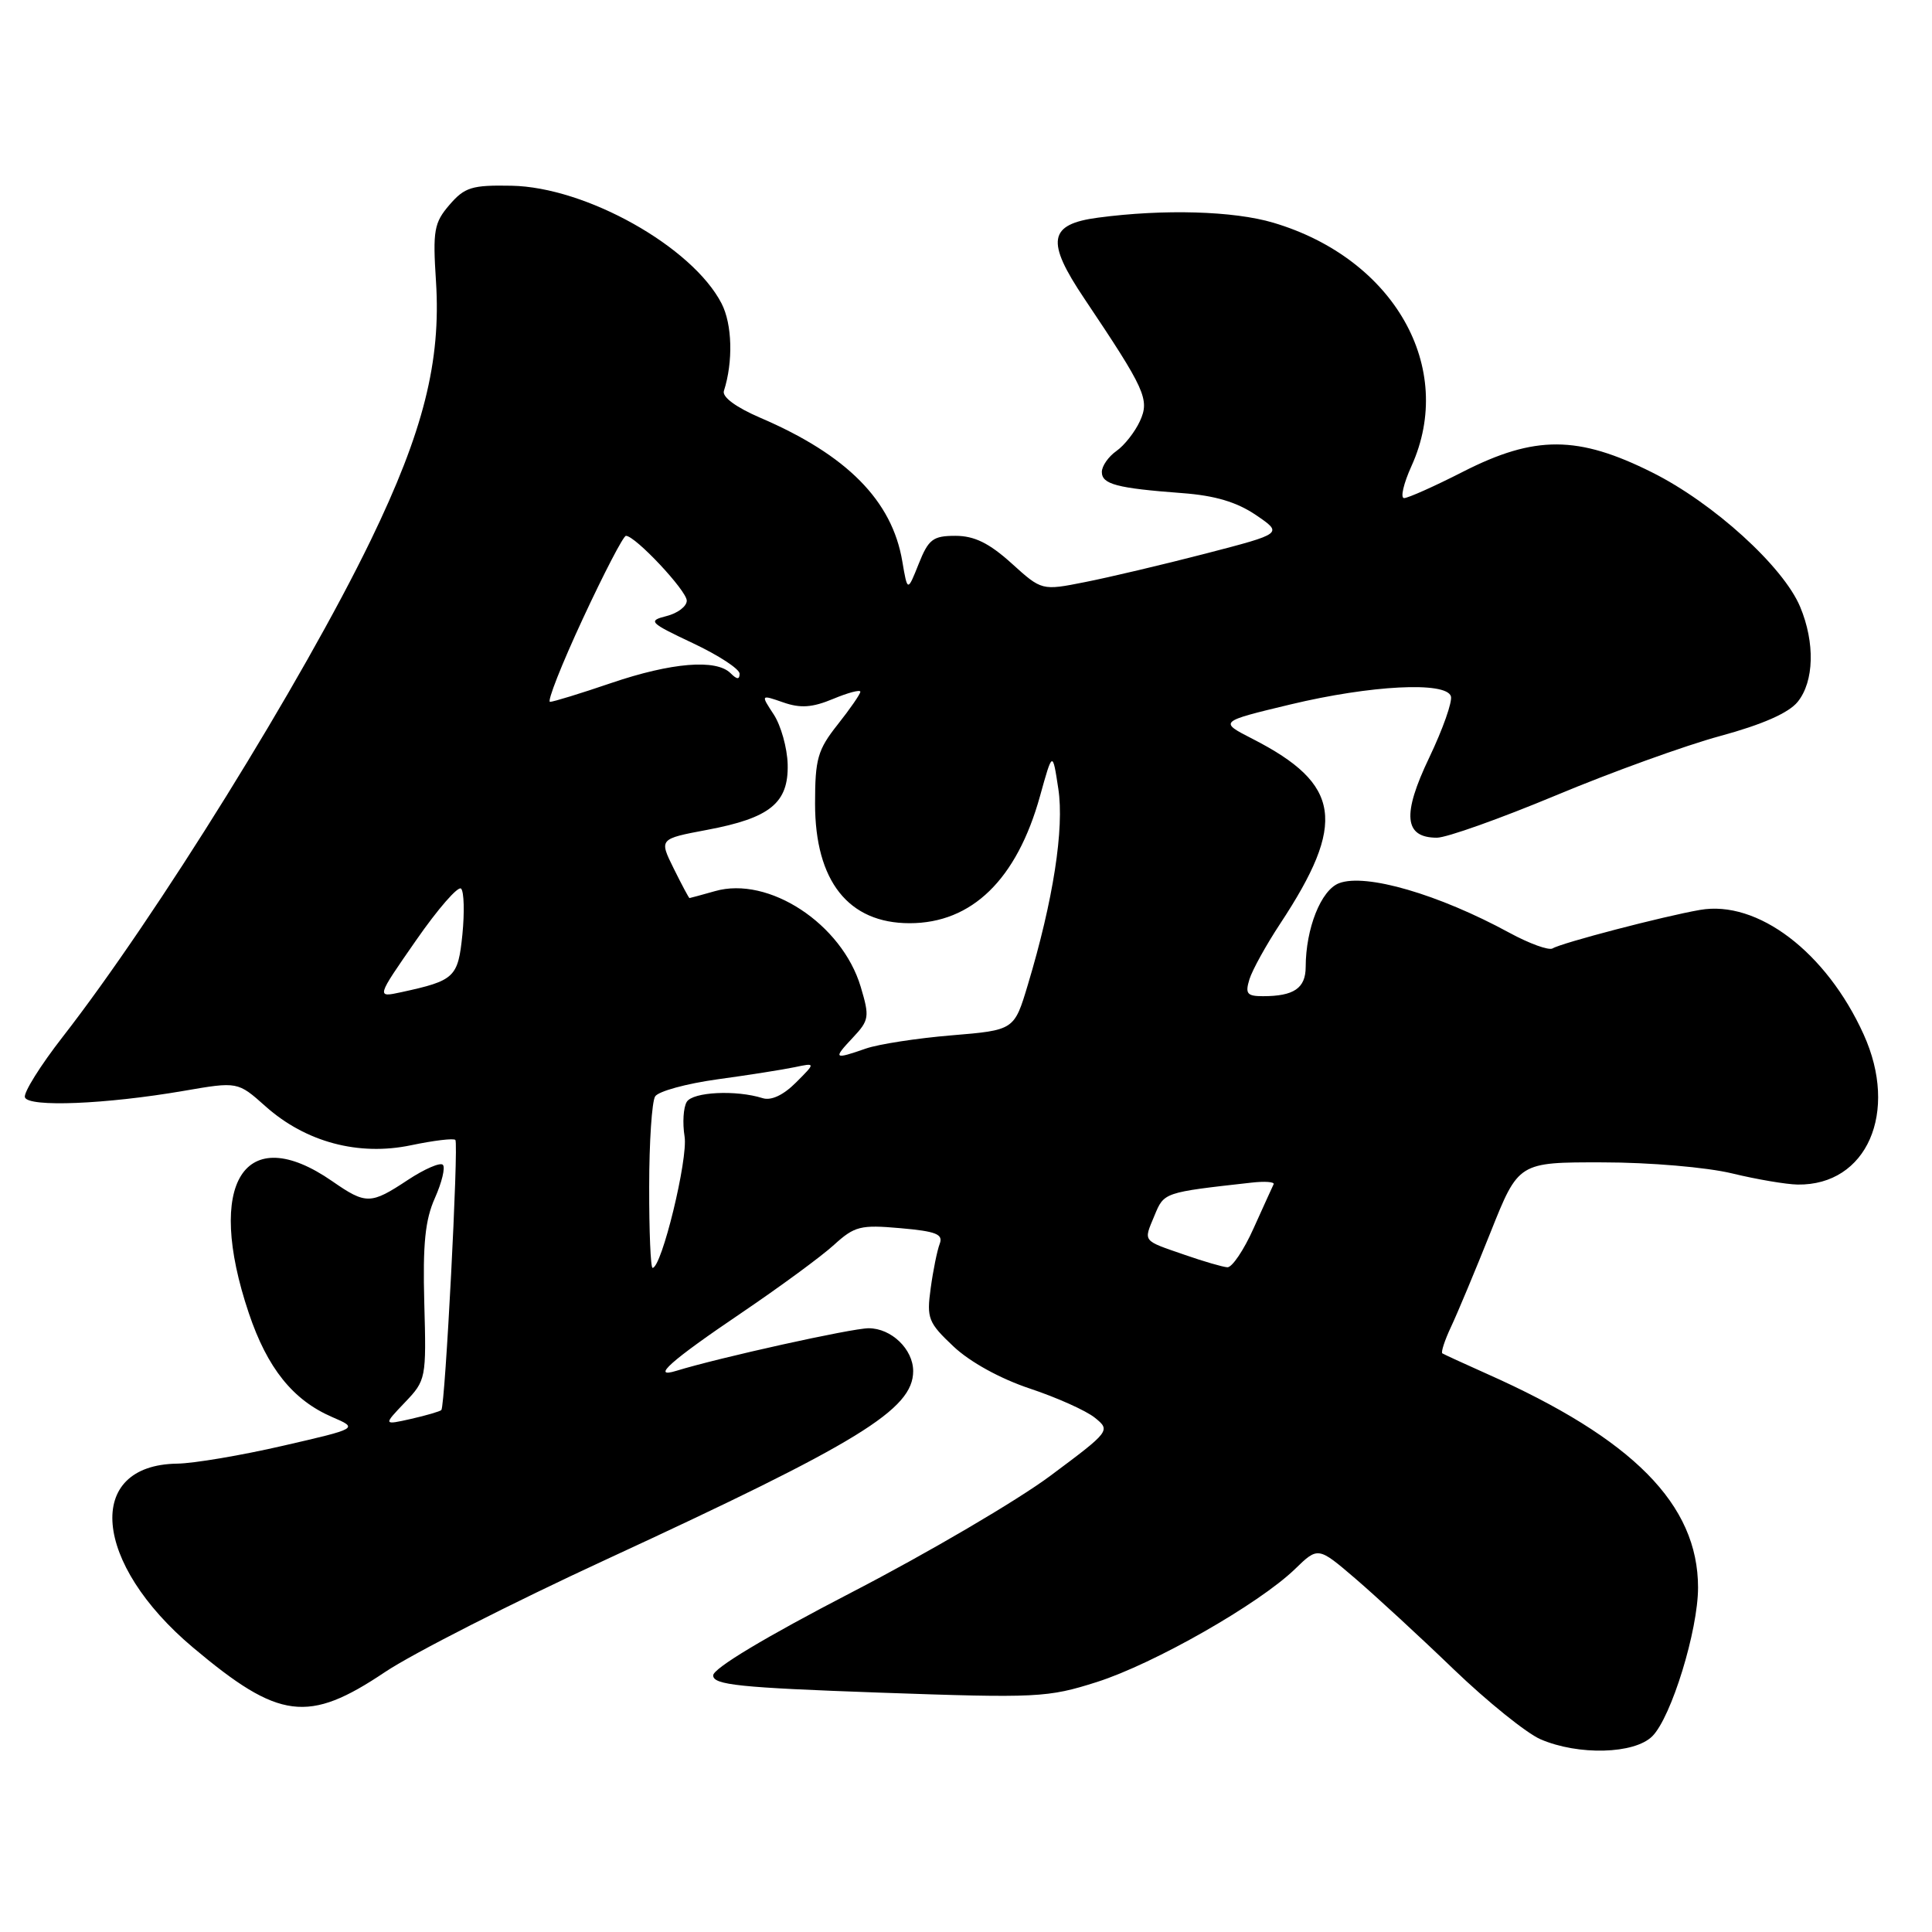 <?xml version="1.0" encoding="UTF-8" standalone="no"?>
<!DOCTYPE svg PUBLIC "-//W3C//DTD SVG 1.1//EN" "http://www.w3.org/Graphics/SVG/1.1/DTD/svg11.dtd" >
<svg xmlns="http://www.w3.org/2000/svg" xmlns:xlink="http://www.w3.org/1999/xlink" version="1.1" viewBox="0 0 256 256">
 <g >
 <path fill="currentColor"
d=" M 218.94 230.06 C 221.46 227.54 225.00 216.03 225.00 210.36 C 225.00 199.35 216.41 190.66 197.00 182.03 C 193.97 180.68 191.33 179.46 191.12 179.33 C 190.91 179.19 191.43 177.59 192.28 175.79 C 193.13 173.98 195.49 168.34 197.52 163.25 C 201.21 154.00 201.21 154.00 212.35 154.02 C 218.60 154.02 226.14 154.67 229.50 155.48 C 232.80 156.28 236.72 156.94 238.20 156.96 C 247.37 157.09 251.63 147.39 246.94 137.06 C 242.00 126.16 232.88 119.23 225.25 120.57 C 220.41 121.41 206.90 124.94 205.73 125.67 C 205.23 125.97 202.66 125.04 200.01 123.60 C 190.64 118.50 180.96 115.68 177.43 117.03 C 175.04 117.94 173.02 123.02 173.01 128.14 C 173.00 130.94 171.45 132.00 167.35 132.00 C 165.23 132.00 164.97 131.67 165.56 129.75 C 165.95 128.51 167.77 125.22 169.60 122.44 C 178.46 109.02 177.71 103.92 166.00 97.92 C 161.50 95.62 161.50 95.62 171.00 93.34 C 181.65 90.79 191.59 90.28 192.25 92.25 C 192.48 92.94 191.19 96.60 189.38 100.39 C 185.76 107.95 186.05 111.00 190.40 111.00 C 191.68 111.00 198.75 108.48 206.12 105.41 C 213.48 102.33 223.30 98.78 227.95 97.52 C 233.54 96.00 237.01 94.47 238.20 93.00 C 240.38 90.31 240.52 85.17 238.53 80.41 C 236.30 75.07 227.03 66.65 218.92 62.60 C 209.09 57.68 203.37 57.66 193.87 62.50 C 190.09 64.43 186.57 66.00 186.05 66.00 C 185.53 66.00 185.97 64.09 187.03 61.75 C 192.94 48.72 184.73 34.26 168.72 29.51 C 163.47 27.95 154.22 27.68 145.50 28.84 C 138.92 29.71 138.54 31.92 143.69 39.58 C 151.76 51.62 152.36 52.92 151.05 55.79 C 150.39 57.23 148.99 59.02 147.93 59.76 C 146.87 60.51 146.00 61.75 146.00 62.54 C 146.00 64.17 148.00 64.69 156.65 65.34 C 160.98 65.66 163.87 66.52 166.41 68.24 C 170.01 70.69 170.01 70.69 159.76 73.35 C 154.12 74.81 146.92 76.51 143.77 77.13 C 138.04 78.27 138.04 78.27 134.02 74.63 C 131.06 71.96 129.10 71.00 126.60 71.00 C 123.62 71.00 123.03 71.45 121.73 74.72 C 120.25 78.43 120.25 78.43 119.56 74.38 C 118.21 66.34 112.22 60.28 100.75 55.36 C 97.52 53.97 95.66 52.60 95.92 51.80 C 97.16 47.94 97.03 42.96 95.61 40.21 C 91.72 32.68 77.62 24.78 67.76 24.61 C 62.53 24.51 61.57 24.81 59.56 27.14 C 57.52 29.51 57.33 30.53 57.77 37.28 C 58.45 47.88 56.11 57.17 49.13 71.58 C 40.09 90.22 20.73 121.43 8.30 137.40 C 5.35 141.19 3.10 144.79 3.30 145.40 C 3.76 146.74 14.02 146.32 24.32 144.55 C 31.50 143.31 31.50 143.31 35.19 146.60 C 40.51 151.34 47.51 153.21 54.47 151.75 C 57.48 151.12 60.12 150.80 60.34 151.05 C 60.79 151.55 58.99 186.31 58.48 186.84 C 58.30 187.02 56.50 187.55 54.47 188.01 C 50.78 188.84 50.78 188.84 53.64 185.84 C 56.45 182.90 56.50 182.67 56.22 172.67 C 56.01 164.83 56.33 161.64 57.63 158.74 C 58.55 156.67 59.03 154.69 58.68 154.34 C 58.33 153.99 56.24 154.90 54.04 156.35 C 49.12 159.61 48.50 159.62 44.03 156.52 C 32.39 148.45 27.15 156.74 32.97 174.00 C 35.42 181.29 38.82 185.52 44.00 187.76 C 47.50 189.27 47.50 189.27 37.50 191.57 C 32.00 192.84 25.69 193.91 23.47 193.94 C 11.16 194.12 12.29 207.13 25.58 218.31 C 36.98 227.90 40.83 228.39 51.01 221.56 C 54.65 219.12 67.87 212.39 80.39 206.61 C 113.85 191.15 121.00 186.76 121.00 181.68 C 121.00 178.78 118.11 176.00 115.10 176.00 C 112.87 176.00 95.26 179.90 89.62 181.64 C 86.18 182.70 88.85 180.32 98.24 173.97 C 103.33 170.52 108.85 166.47 110.50 164.96 C 113.24 162.47 114.01 162.27 119.31 162.74 C 124.07 163.16 125.01 163.54 124.51 164.83 C 124.18 165.70 123.64 168.34 123.32 170.71 C 122.77 174.69 123.00 175.26 126.34 178.41 C 128.52 180.47 132.53 182.68 136.46 183.99 C 140.04 185.18 143.92 186.92 145.08 187.86 C 147.17 189.55 147.11 189.64 139.19 195.54 C 134.79 198.82 122.93 205.78 112.84 211.00 C 101.43 216.91 94.50 221.07 94.50 222.00 C 94.50 223.26 97.96 223.62 116.50 224.28 C 137.52 225.02 138.81 224.95 145.36 222.87 C 152.93 220.45 166.79 212.55 171.58 207.92 C 174.65 204.94 174.65 204.94 179.58 209.16 C 182.28 211.48 188.16 216.89 192.62 221.19 C 197.09 225.48 202.26 229.65 204.12 230.46 C 209.14 232.63 216.57 232.43 218.94 230.06 Z  M 86.02 157.25 C 86.02 151.34 86.38 145.95 86.81 145.28 C 87.24 144.60 90.94 143.59 95.04 143.02 C 99.14 142.46 103.76 141.73 105.29 141.41 C 108.09 140.82 108.09 140.82 105.46 143.45 C 103.79 145.12 102.18 145.87 101.05 145.51 C 97.53 144.40 91.82 144.68 91.00 146.00 C 90.55 146.73 90.42 148.80 90.71 150.59 C 91.19 153.56 87.67 168.00 86.47 168.00 C 86.21 168.00 86.01 163.16 86.02 157.25 Z  M 157.00 166.28 C 151.30 164.31 151.51 164.59 152.97 161.08 C 154.25 157.98 154.17 158.01 165.78 156.71 C 167.58 156.50 168.92 156.60 168.76 156.92 C 168.61 157.24 167.41 159.86 166.11 162.75 C 164.82 165.64 163.25 167.96 162.63 167.92 C 162.01 167.88 159.47 167.14 157.00 166.28 Z  M 112.99 137.51 C 115.18 135.18 115.24 134.75 114.05 130.76 C 111.56 122.42 101.85 116.04 94.74 118.08 C 92.96 118.58 91.44 119.00 91.36 119.00 C 91.28 119.00 90.34 117.24 89.27 115.08 C 87.33 111.16 87.33 111.16 93.70 109.96 C 102.06 108.39 104.50 106.39 104.37 101.27 C 104.31 99.10 103.48 96.14 102.53 94.68 C 100.79 92.03 100.79 92.03 103.78 93.07 C 106.07 93.87 107.63 93.76 110.39 92.61 C 112.38 91.78 114.00 91.35 114.00 91.66 C 114.00 91.96 112.65 93.92 111.00 96.00 C 108.34 99.36 108.00 100.55 108.00 106.49 C 108.00 116.75 112.42 122.33 120.53 122.33 C 128.78 122.33 134.73 116.54 137.80 105.51 C 139.47 99.50 139.47 99.50 140.23 104.50 C 141.04 109.78 139.56 119.30 136.19 130.50 C 134.39 136.50 134.39 136.50 126.07 137.19 C 121.50 137.57 116.40 138.36 114.73 138.94 C 110.48 140.42 110.35 140.32 112.99 137.51 Z  M 55.13 124.60 C 58.03 120.42 60.72 117.34 61.10 117.75 C 61.49 118.16 61.56 120.90 61.27 123.83 C 60.69 129.52 60.26 129.93 53.17 131.47 C 49.85 132.19 49.85 132.19 55.13 124.60 Z  M 77.22 82.00 C 80.03 75.95 82.60 71.00 82.94 71.00 C 84.18 71.00 91.00 78.27 91.00 79.59 C 91.00 80.35 89.79 81.26 88.32 81.63 C 85.81 82.27 86.02 82.49 91.82 85.23 C 95.22 86.83 98.00 88.65 98.00 89.27 C 98.00 90.07 97.65 90.05 96.80 89.20 C 94.90 87.30 88.97 87.79 81.00 90.50 C 76.96 91.88 73.30 93.00 72.88 93.00 C 72.46 93.00 74.41 88.05 77.22 82.00 Z "/>
</g>
</svg>